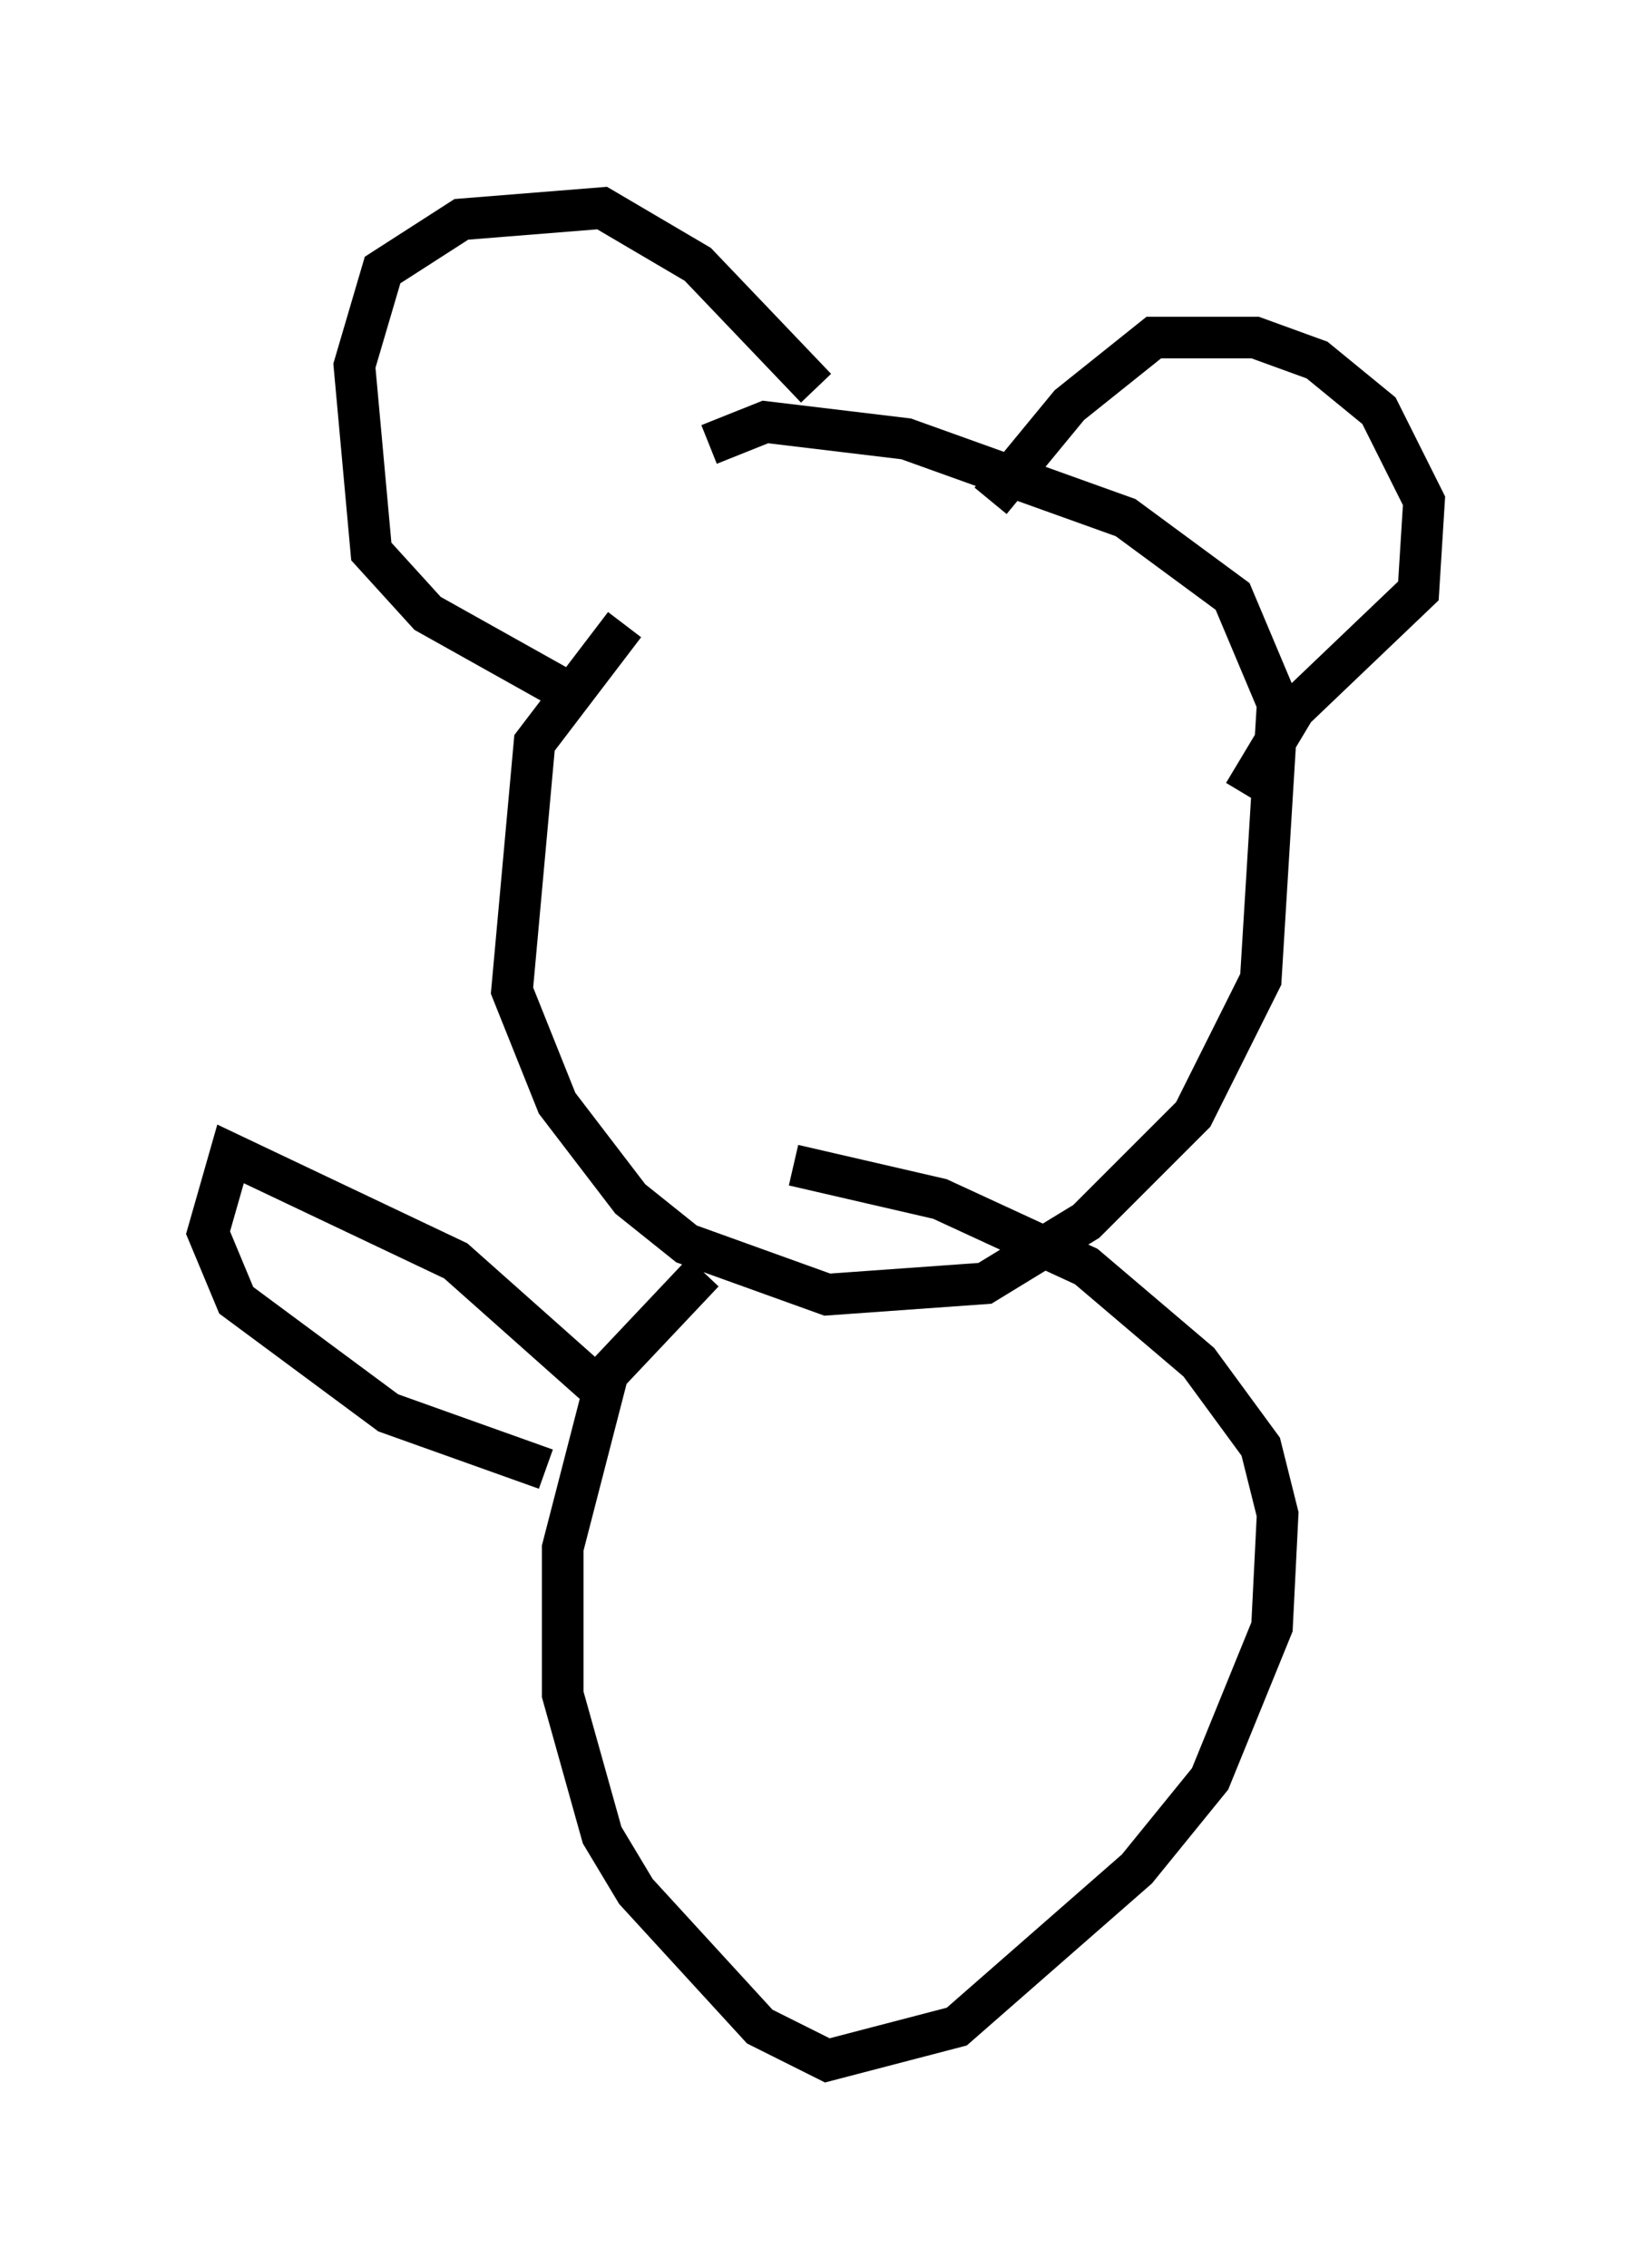 <?xml version="1.0" encoding="utf-8" ?>
<svg baseProfile="full" height="54.519" version="1.1" width="39.228" xmlns="http://www.w3.org/2000/svg" xmlns:ev="http://www.w3.org/2001/xml-events" xmlns:xlink="http://www.w3.org/1999/xlink"><defs /><rect fill="white" height="54.519" width="39.228" x="0" y="0" /><path d="M17.449, 14.066 m-2.436, 0.947 l-2.165, 2.842 -0.541, 5.954 l1.083, 2.706 1.759, 2.3 l1.353, 1.083 3.383, 1.218 l3.789, -0.271 2.436, -1.488 l2.571, -2.571 1.624, -3.248 l0.406, -6.631 -1.083, -2.571 l-2.571, -1.894 -5.277, -1.894 l-3.383, -0.406 -1.353, 0.541 m-3.383, 5.954 l-3.383, -1.894 -1.353, -1.488 l-0.406, -4.465 0.677, -2.3 l1.894, -1.218 3.383, -0.271 l2.3, 1.353 2.842, 2.977 m4.195, 2.706 l1.894, -2.3 2.03, -1.624 l2.436, 0.0 1.488, 0.541 l1.488, 1.218 1.083, 2.165 l-0.135, 2.165 -2.977, 2.842 l-1.218, 2.03 m-12.99, 11.502 l-2.3, 2.436 -1.083, 4.195 l0.0, 3.518 0.947, 3.383 l0.812, 1.353 2.977, 3.248 l1.624, 0.812 3.112, -0.812 l4.33, -3.789 1.759, -2.165 l1.488, -3.654 0.135, -2.706 l-0.406, -1.624 -1.488, -2.03 l-2.706, -2.3 -3.518, -1.624 l-3.518, -0.812 m-4.465, 5.548 l-3.654, -3.248 -5.413, -2.571 l-0.541, 1.894 0.677, 1.624 l3.654, 2.706 3.789, 1.353 " fill="none" stroke="black" stroke-width="1" /></svg>